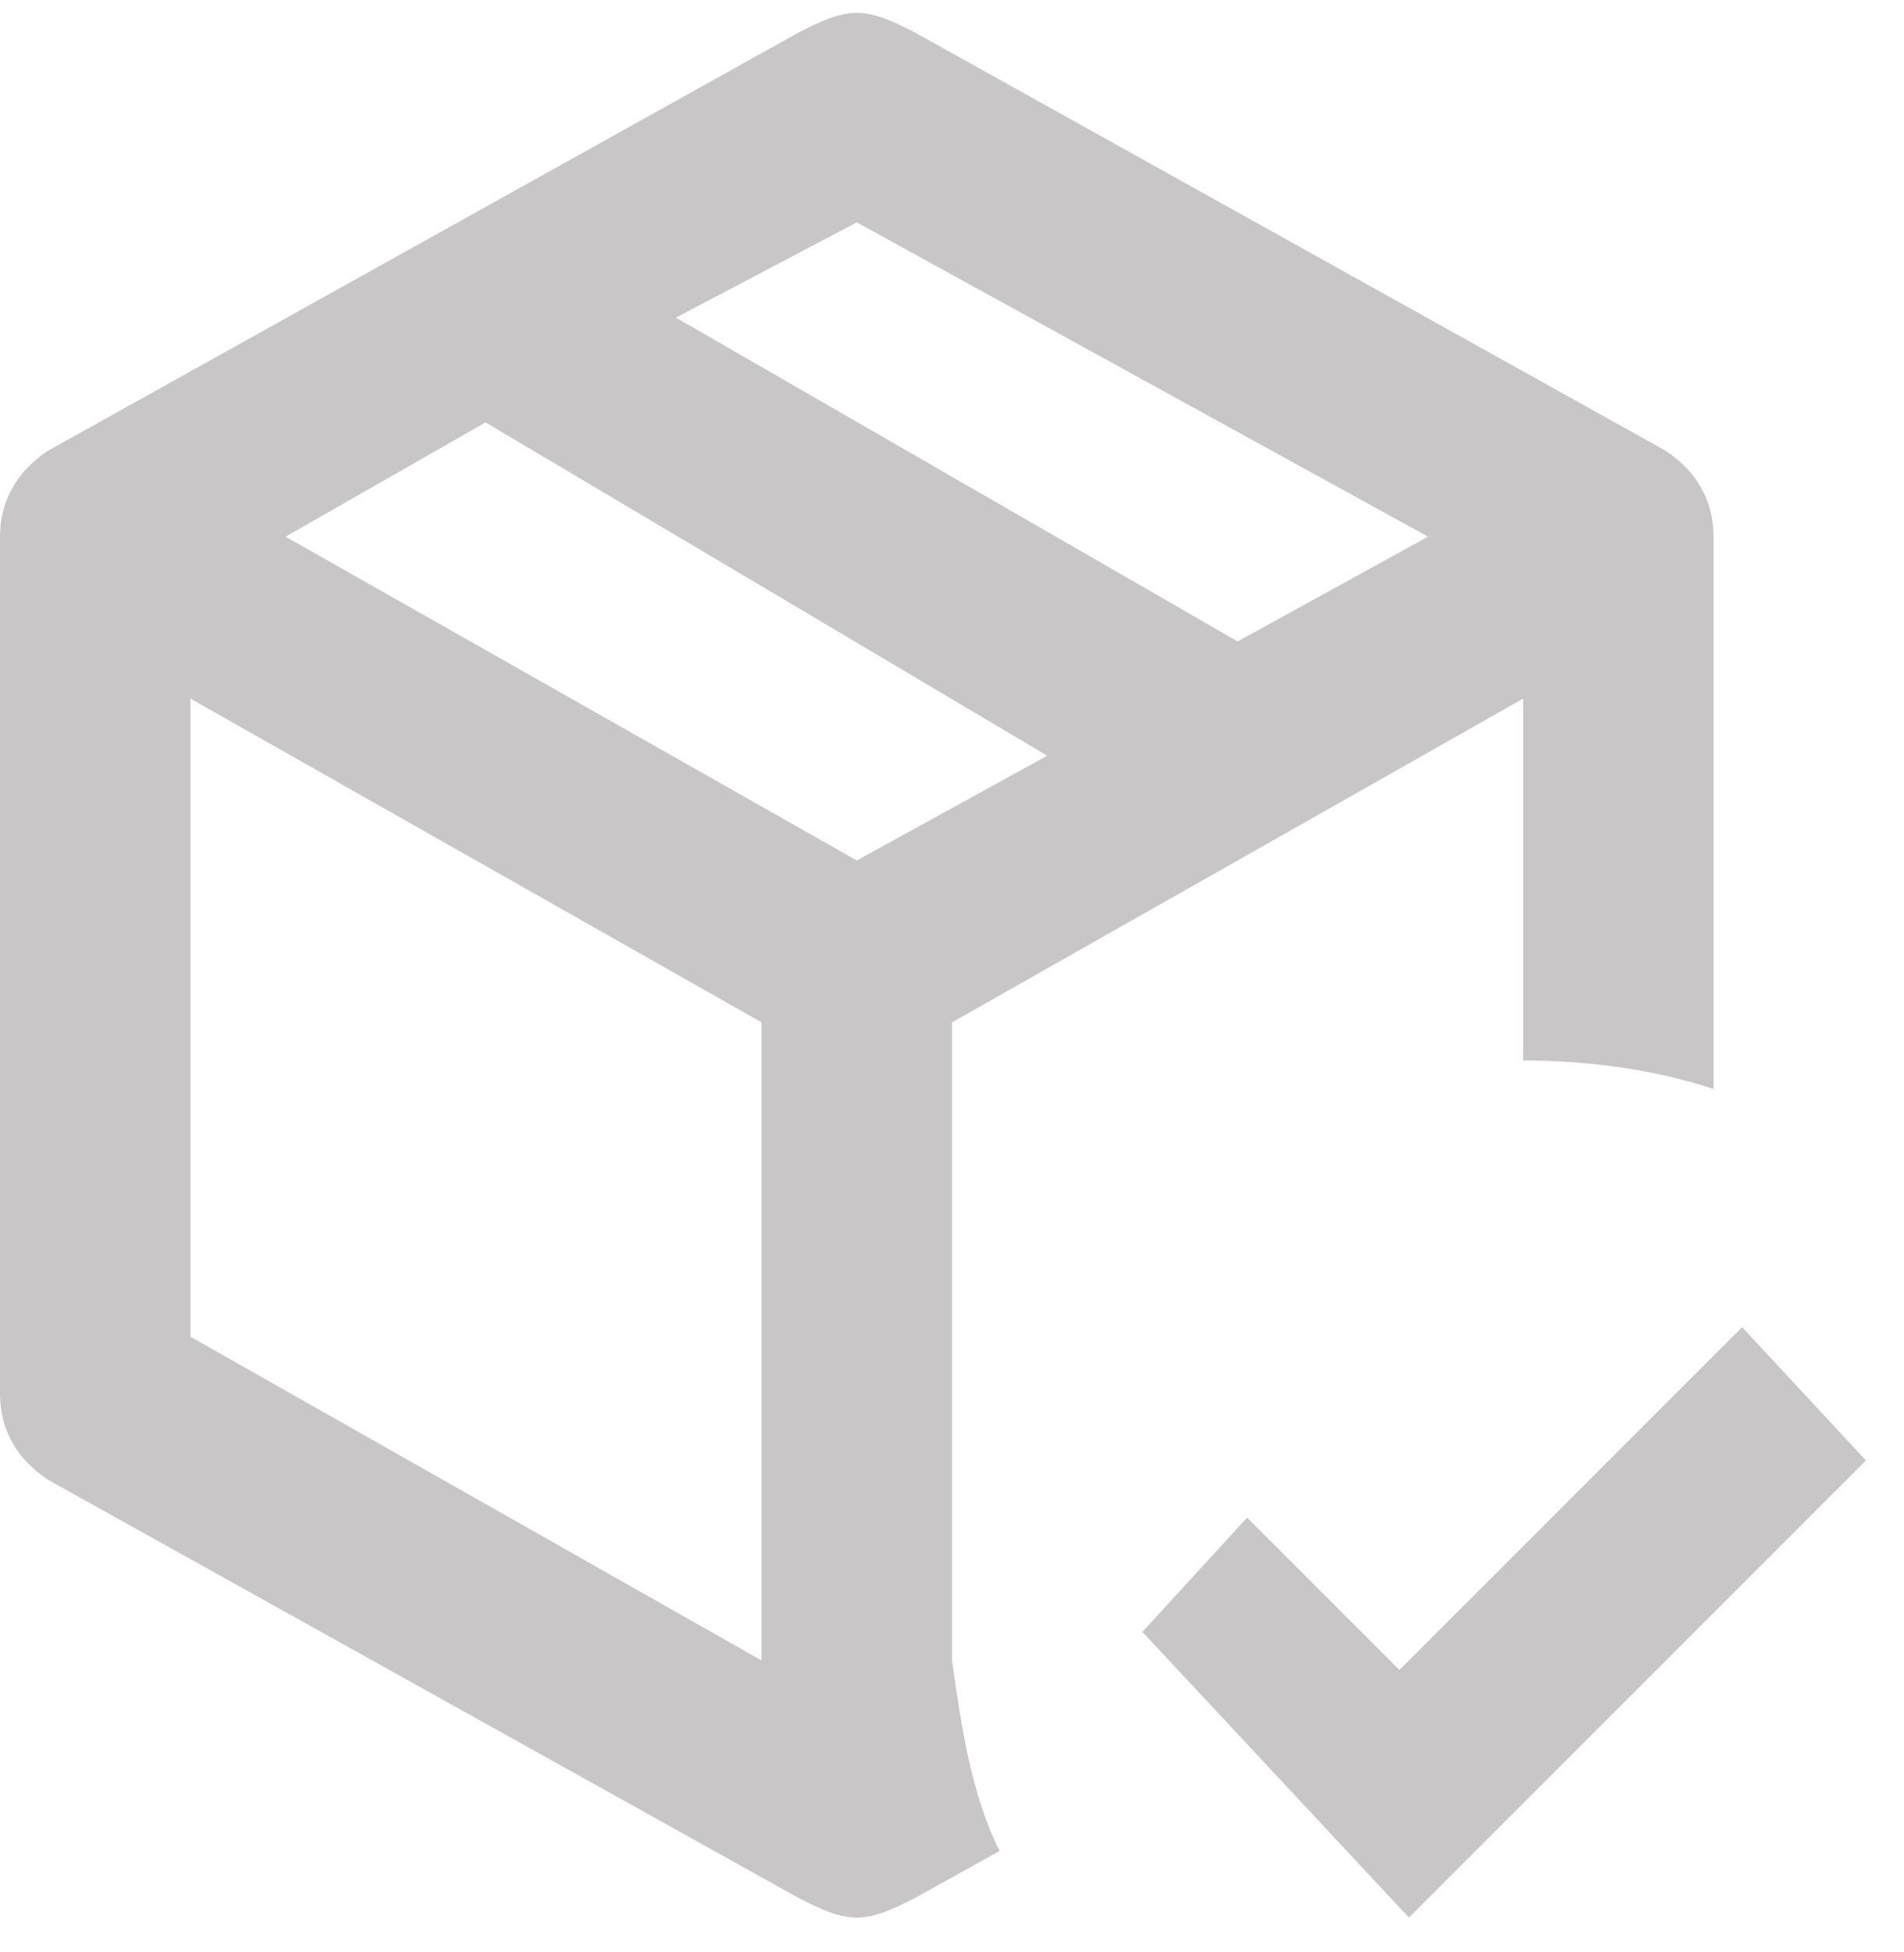 <svg width="40" height="41" viewBox="0 0 40 41" fill="none" xmlns="http://www.w3.org/2000/svg">
<path d="M18 0.27C17.6 0.27 17.2 0.47 16.8 0.67L1 9.47C0.4 9.87 0 10.47 0 11.27V29.27C0 30.07 0.4 30.67 1 31.07L16.8 39.87C17.2 40.07 17.6 40.27 18 40.27C18.4 40.27 18.8 40.07 19.2 39.87L21 38.87C20.4 37.67 20.2 36.27 20 34.87V21.47L32 14.67V22.27C33.4 22.27 34.8 22.47 36 22.87V11.27C36 10.47 35.6 9.87 35 9.47L19.2 0.67C18.8 0.47 18.4 0.27 18 0.27ZM18 4.67L30 11.27L26 13.47L14.2 6.67L18 4.67ZM10.2 8.87L22 15.87L18 18.07L6 11.27L10.2 8.87ZM4 14.67L16 21.47V34.87L4 28.07V14.67ZM36.6 27.87L29.4 35.07L26.2 31.87L24 34.27L29.6 40.27L39.2 30.67L36.6 27.87Z" fill="#C9C6C8"/>
</svg>
